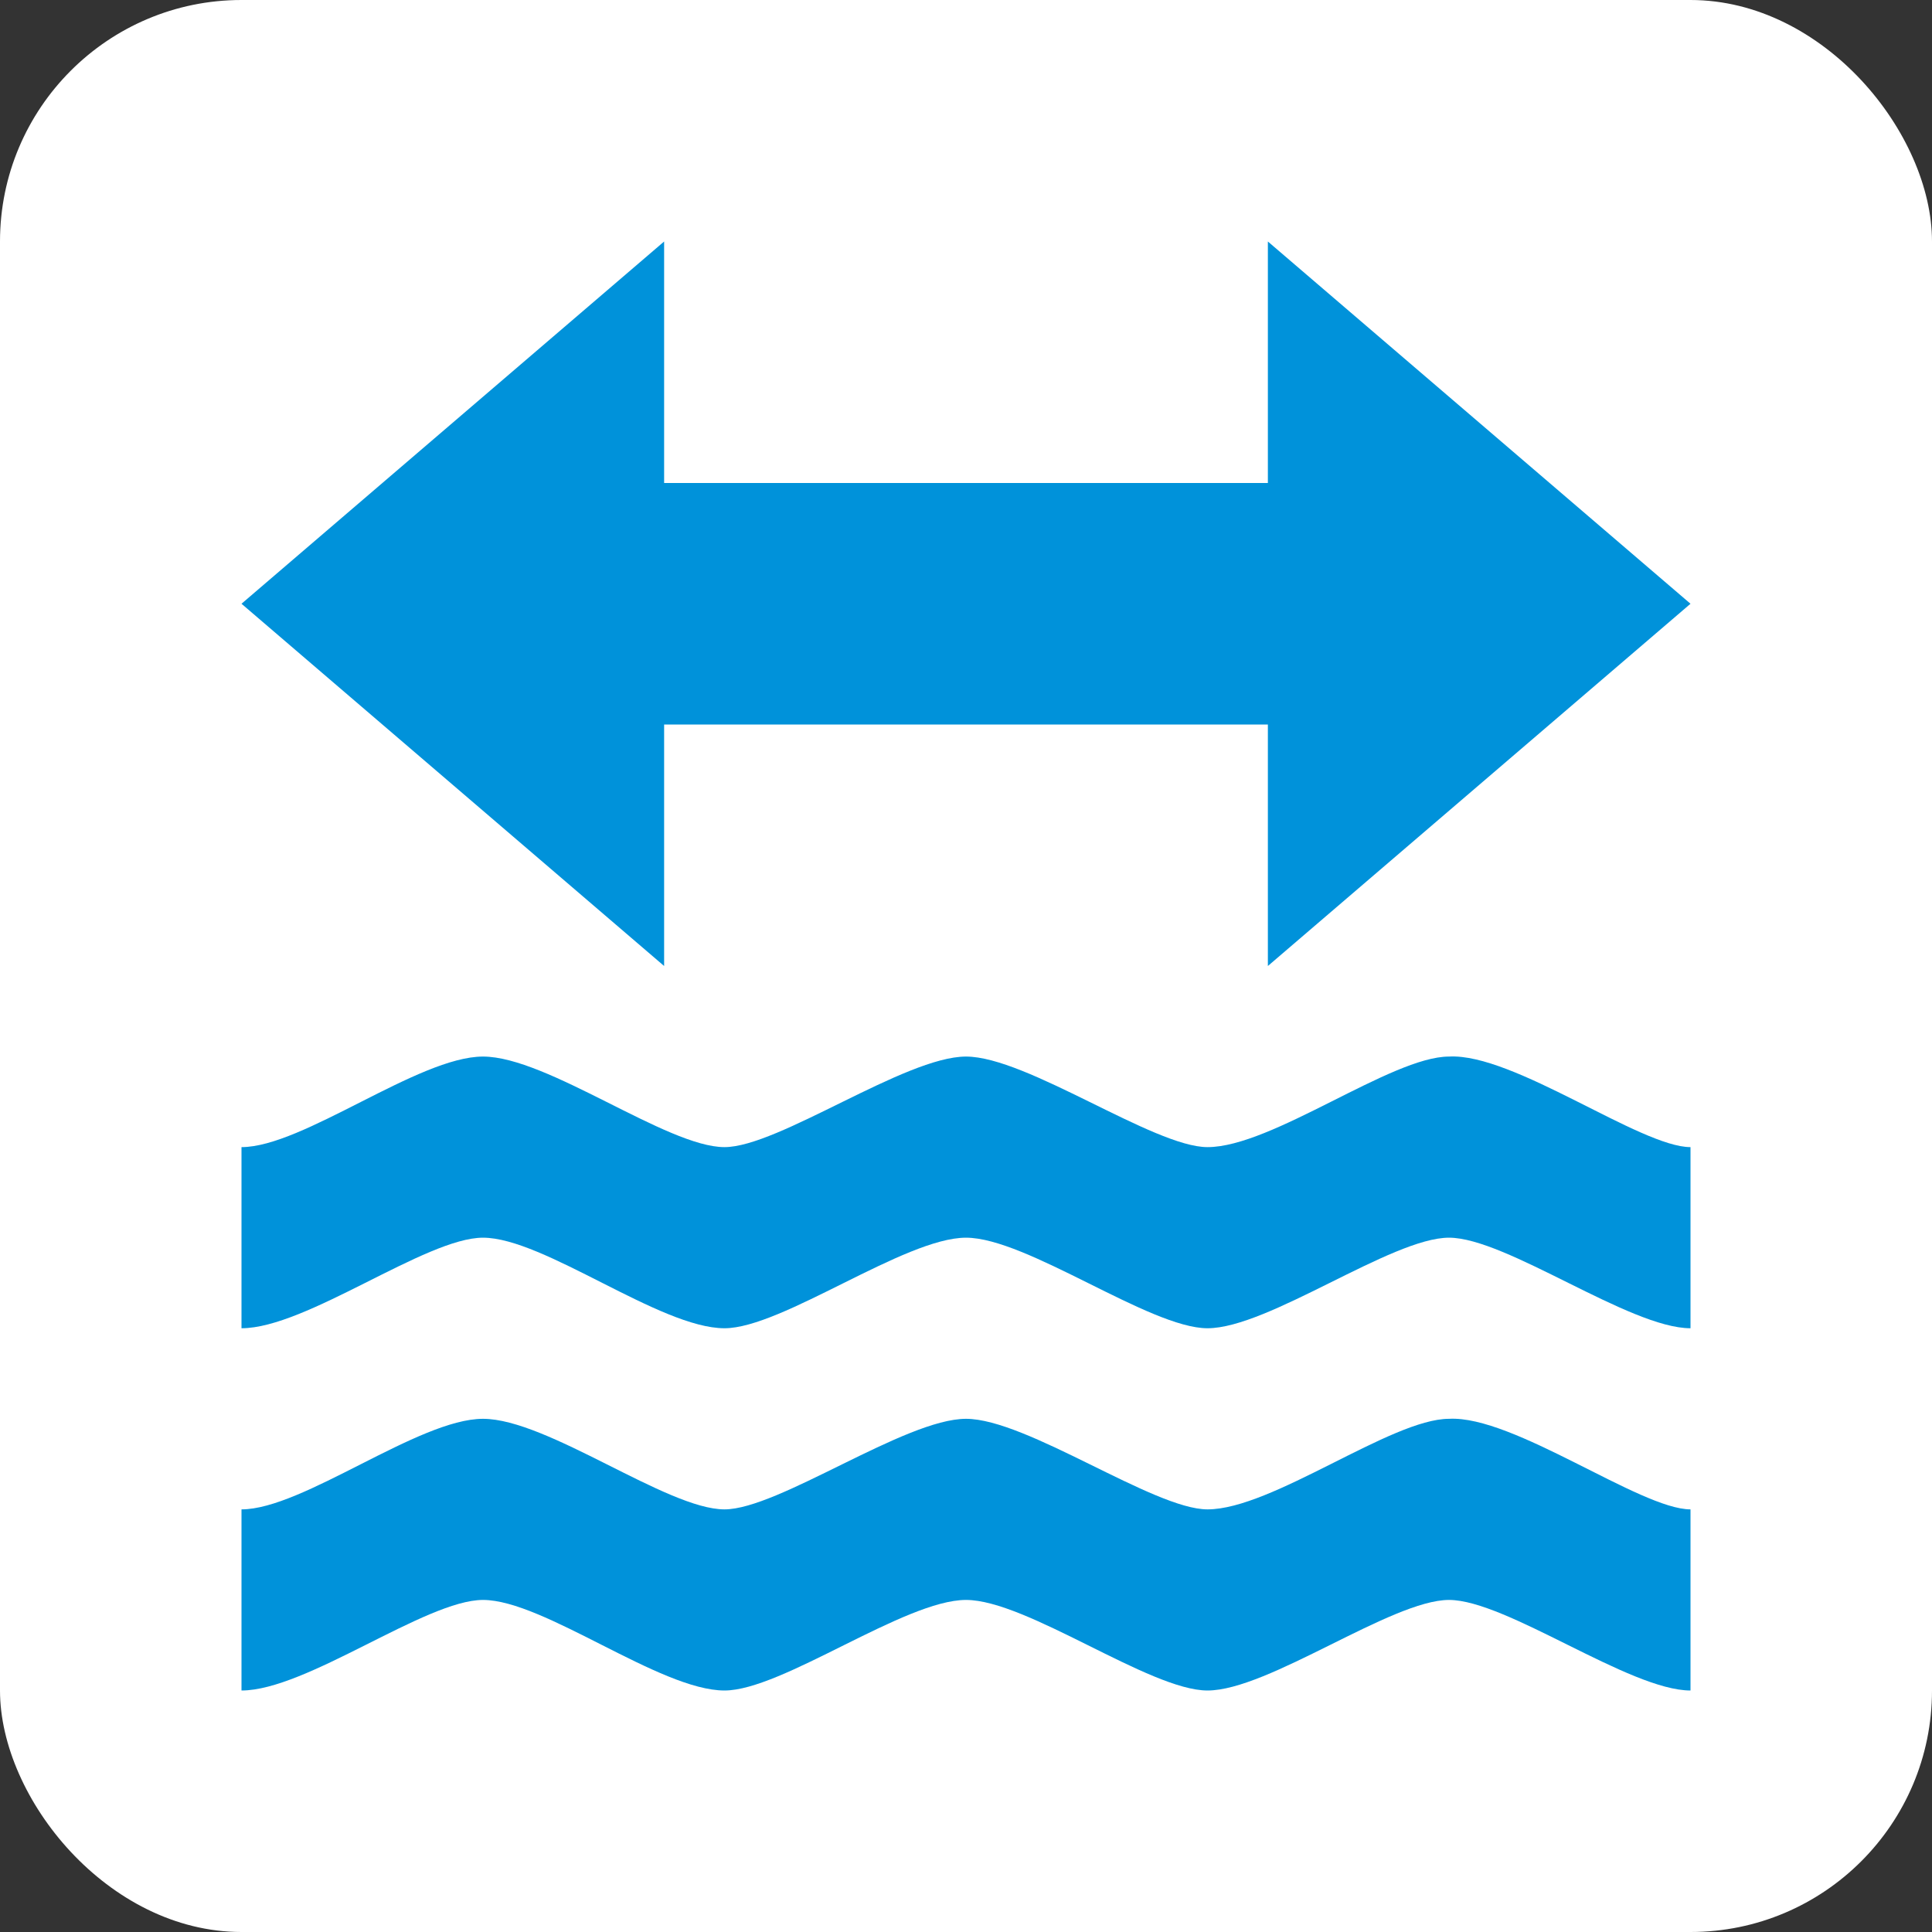 <svg xmlns:dc="http://purl.org/dc/elements/1.1/" xmlns:cc="http://creativecommons.org/ns#" xmlns:rdf="http://www.w3.org/1999/02/22-rdf-syntax-ns#" xmlns:svg="http://www.w3.org/2000/svg" xmlns="http://www.w3.org/2000/svg" version="1.1" width="100%" height="100%" viewBox="0 0 16 16" id="svg2">
  <rect x="0" y="0" width="16" height="16" fill="#333333" stroke="none"/>
  <defs id="defs6"/>
  <rect width="16" height="16" x="0" y="0" id="canvas" style="fill:none;stroke:none;visibility:hidden"/><rect x="0" y="0" width="16" height="16" rx="2" ry="2" id="shield" style="fill:#ffffff;stroke:none;"/>
  <path d="M 4.5,1 1,4 l 3.5,3 0,-2 5,0 0,2 3.5,-3 -3.5,-3 0,2 -5,0 z M 3,7.75 C 2.466,7.75 1.508,8.5 1,8.5 L 1,10 C 1.537,10 2.525,9.25 3,9.25 3.504,9.25 4.466,10 5,10 5.476,10 6.492,9.25 7,9.25 7.504,9.25 8.522,10 9,10 c 0.504,0 1.525,-0.75 2,-0.75 0.475,0 1.496,0.75 2,0.75 L 13,8.5 C 12.585,8.5 11.534,7.72 11,7.75 10.522,7.75 9.535,8.5 9,8.5 8.555,8.5 7.504,7.75 7,7.75 6.496,7.75 5.446,8.5 5,8.5 4.524,8.5 3.534,7.75 3,7.75 z m 0,3 c -0.534,0 -1.492,0.75 -2,0.75 L 1,13 c 0.537,0 1.525,-0.75 2,-0.75 0.504,0 1.466,0.75 2,0.75 0.476,0 1.492,-0.75 2,-0.75 0.504,0 1.522,0.75 2,0.75 0.504,0 1.525,-0.75 2,-0.75 0.475,0 1.496,0.75 2,0.75 l 0,-1.5 c -0.415,0 -1.466,-0.78 -2,-0.75 -0.478,0 -1.465,0.75 -2,0.75 -0.445,0 -1.496,-0.75 -2,-0.75 -0.504,0 -1.554,0.75 -2,0.75 -0.476,0 -1.466,-0.75 -2,-0.75 z" id="ford" style="color:#000000;fill:#0092da;fill-opacity:1" transform="translate(1,1)"/>
</svg>
